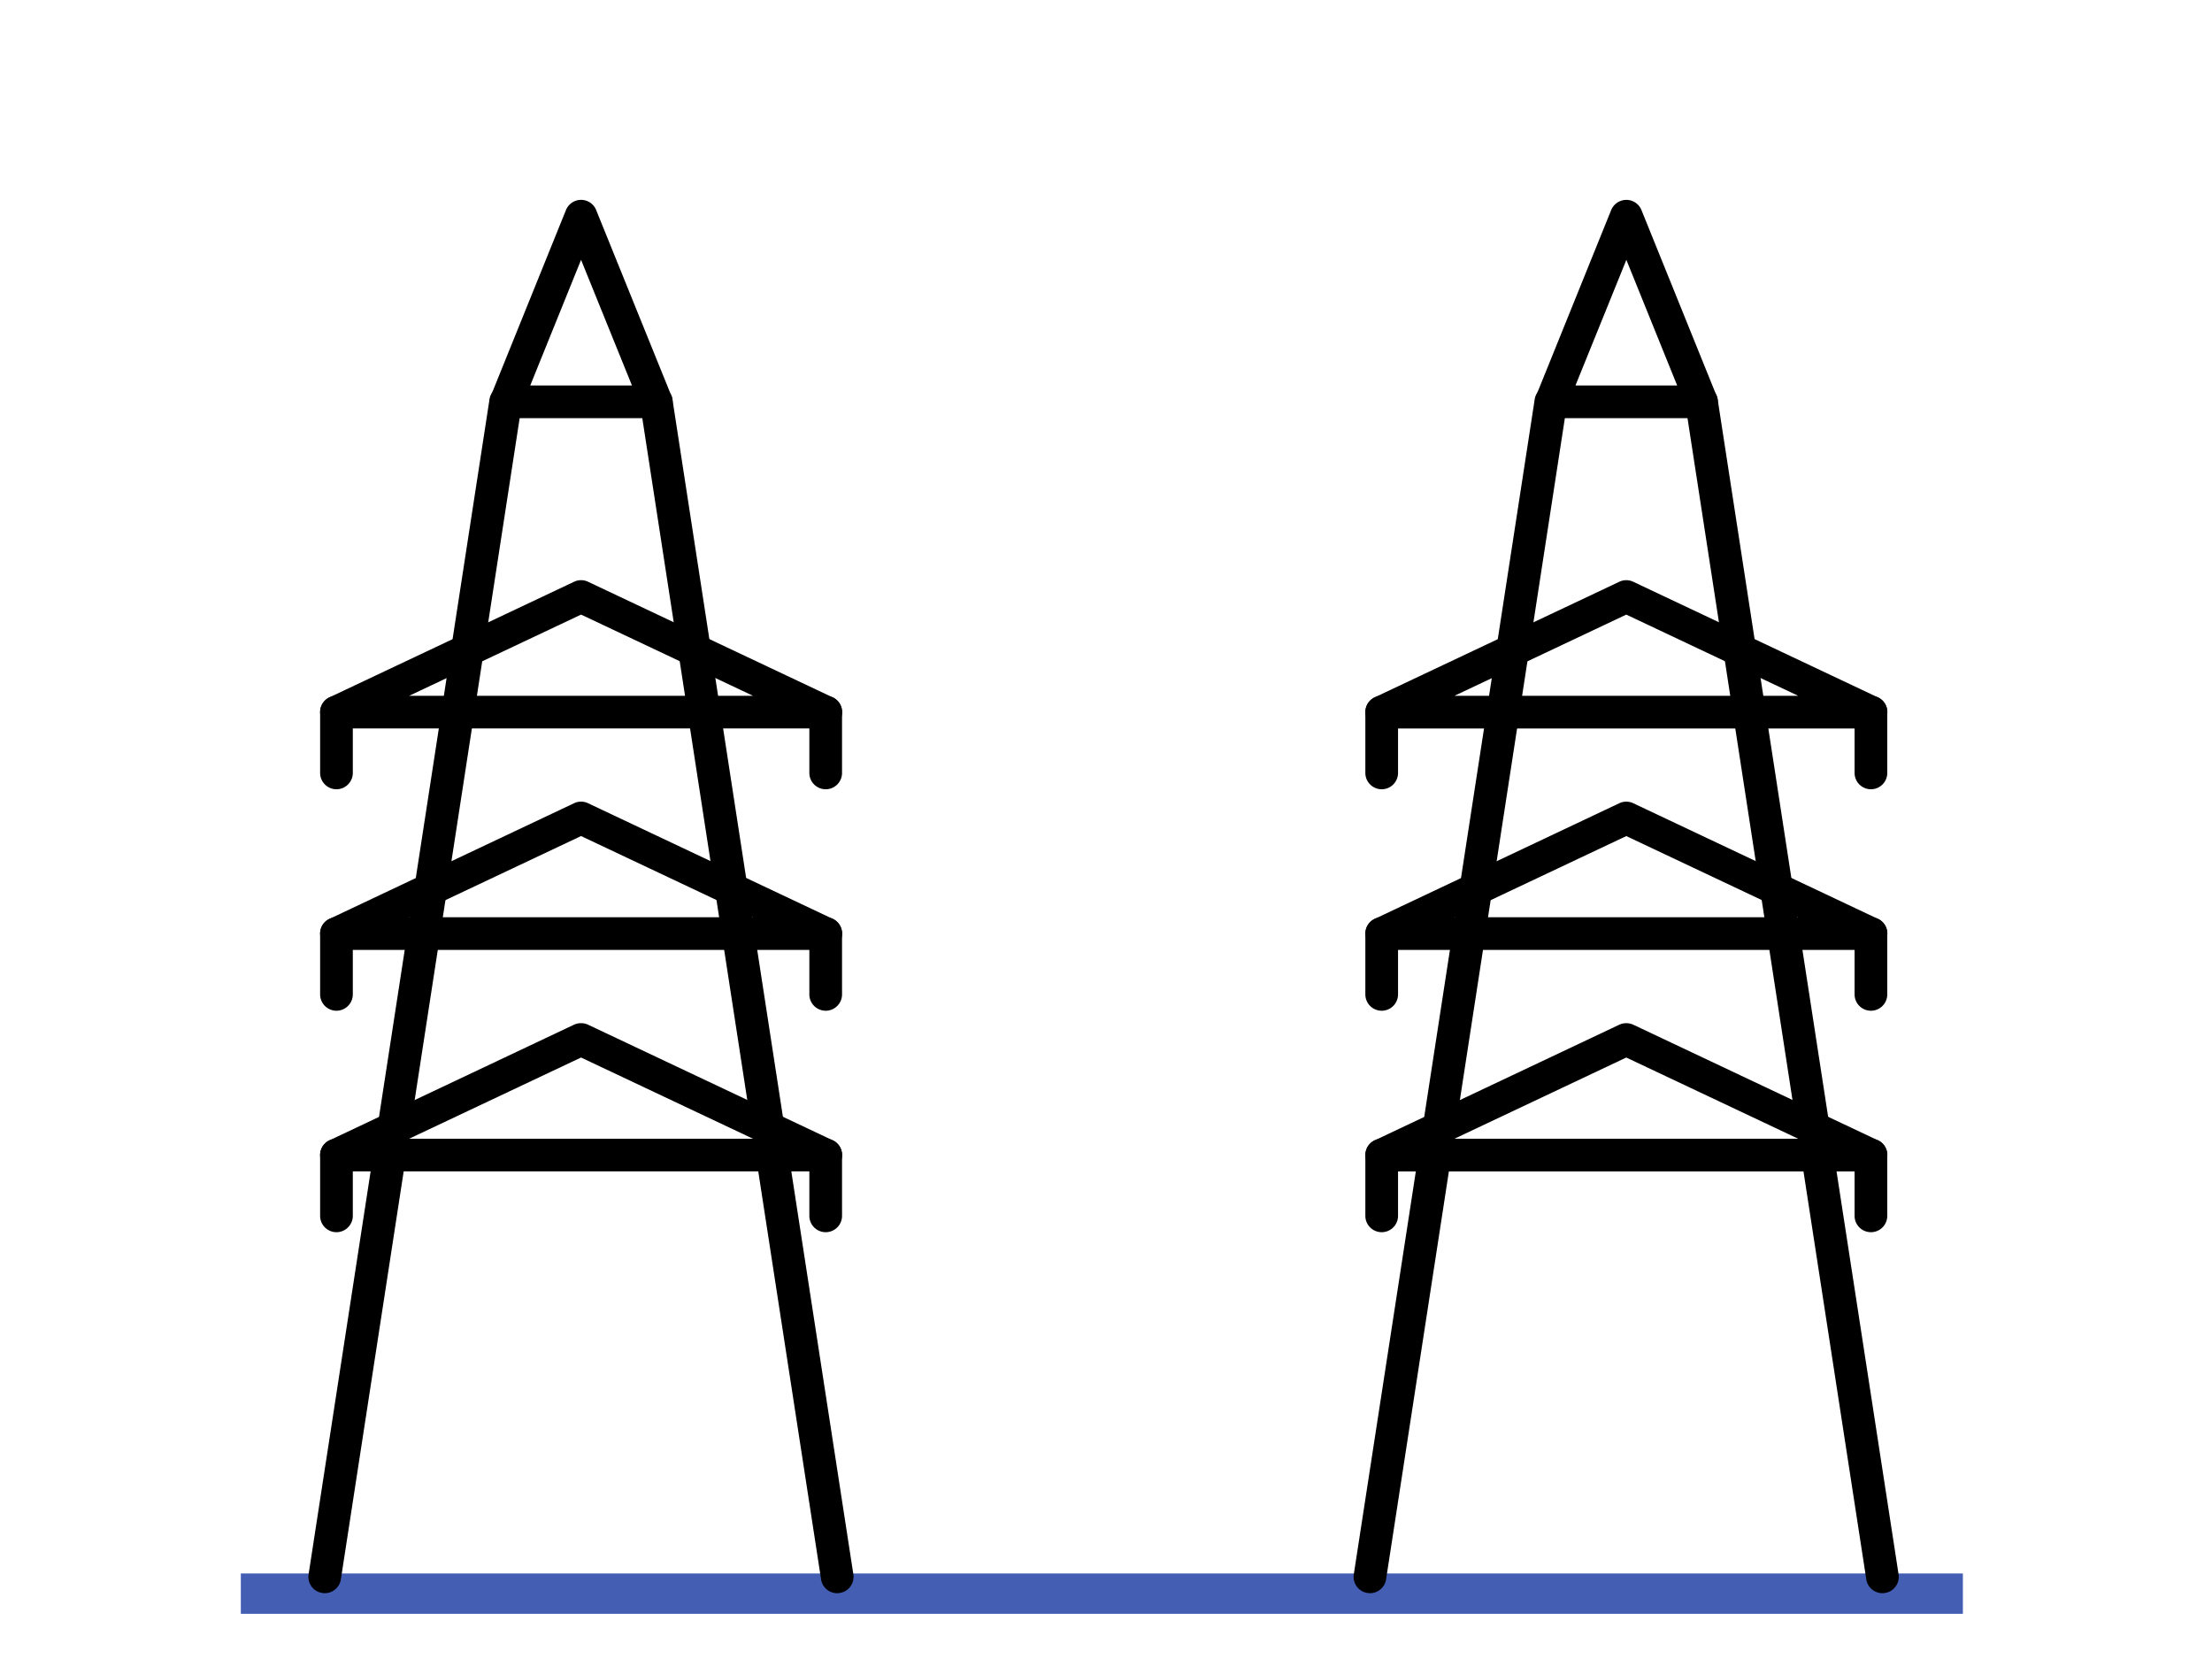 <svg width="1024" height="768" version="1.1" viewBox="0 0 768 576" xmlns="http://www.w3.org/2000/svg">
 <rect x="0" y="0" width="768" height="576" fill="#333333" stroke="none"/>
 <clipPath id="a">
  <path transform="scale(.24)" d="M0 0h3200v2431.25H0z" fill-rule="evenodd"/>
 </clipPath>
 <g clip-path="url(#a)" fill="#fff">
  <path d="M0 0h768v583.5H0z"/>
  <path d="M0 0h768v576H0z"/>
 </g>
 <clipPath id="b">
  <path transform="scale(.24)" d="M0 0h3200v2400H0z" fill-rule="evenodd"/>
 </clipPath>
 <clipPath id="c">
  <path transform="scale(.24)" d="m289.51 65.829h2621.9v2268.8h-2621.9z" fill-rule="evenodd"/>
 </clipPath>
 <g clip-path="url(#c)">
  <path transform="matrix(.282 0 0 -.282 -216.21 887.86)" d="m1063.2 1186.2h2120.2" stroke="#445eb4" stroke-miterlimit="10" stroke-width="50"/>
  <path d="M112.73 553.152c-.254 0-.564-.028-.846-.085-3.106-.451-5.223-3.358-4.743-6.462l62.812-407.963c.48-3.075 3.36-5.22 6.465-4.712a5.653 5.653 0 0 1 4.742 6.462l-62.812 407.963c-.423 2.793-2.85 4.797-5.618 4.797M290.665 553.152a5.644 5.644 0 0 1-5.59-4.797l-62.811-407.963a5.653 5.653 0 0 1 4.742-6.462c3.077-.508 5.985 1.637 6.465 4.712l62.812 407.963c.48 3.104-1.637 6.01-4.743 6.462a4.6 4.6 0 0 1-.875.085"/>
  <path d="m184.1 133.84h35.316l-17.672-43.623-17.644 43.623zm43.757 11.344h-52.17a5.592 5.592 0 0 1-4.685-2.512c-1.073-1.552-1.27-3.527-0.565-5.276l26.056-64.448c0.876-2.145 2.936-3.556 5.251-3.556a5.645 5.645 0 0 1 5.251 3.556l25.83 63.799a5.75 5.75 0 0 1 0.706 2.765 5.673 5.673 0 0 1-5.674 5.672m-85.791 96.389h119.36l-59.679-28.188-59.678 28.19zm144.68 11.344h-169.92a5.656 5.656 0 0 1-5.533-4.43 5.657 5.657 0 0 1 3.105-6.378l84.916-40.124a5.631 5.631 0 0 1 4.856 0l84.55 39.955a5.622 5.622 0 0 1 3.67 5.305c0 3.132-2.513 5.672-5.647 5.672m-144.68 65.548h119.36l-59.679-28.189-59.678 28.189zm144.68 11.343h-169.92c-2.682 0-4.969-1.834-5.533-4.43a5.62 5.62 0 0 1 3.105-6.349l84.916-40.153a5.631 5.631 0 0 1 4.856 0l84.55 39.956a5.65 5.65 0 0 1 3.67 5.305c0 3.132-2.513 5.671-5.647 5.671m-144.68 65.549h119.36l-59.679-28.19-59.678 28.19zm144.68 11.343h-169.92c-2.682 0-4.969-1.834-5.533-4.43-0.593-2.568 0.706-5.22 3.105-6.349l84.916-40.153a5.835 5.835 0 0 1 4.856 0l84.55 39.956a5.65 5.65 0 0 1 3.67 5.304c0 3.132-2.513 5.672-5.647 5.672"/>
  <path d="m286.68 274.03a5.673 5.673 0 0 1-5.675-5.672v-21.106a5.673 5.673 0 0 1 5.675-5.672 5.673 5.673 0 0 1 5.674 5.672v21.106a5.673 5.673 0 0 1-5.674 5.672m-169.86 0a5.673 5.673 0 0 1-5.674-5.672v-21.106a5.673 5.673 0 0 1 5.674-5.672c3.105 0 5.674 2.54 5.674 5.672v21.106c0 3.133-2.569 5.672-5.674 5.672m169.86 76.892a5.673 5.673 0 0 1-5.675-5.672v-21.106a5.673 5.673 0 0 1 5.675-5.672 5.673 5.673 0 0 1 5.674 5.672v21.106a5.673 5.673 0 0 1-5.674 5.672m-169.86 0a5.673 5.673 0 0 1-5.674-5.672v-21.106a5.673 5.673 0 0 1 5.674-5.672c3.105 0 5.674 2.54 5.674 5.672v21.106c0 3.132-2.569 5.672-5.674 5.672m169.86 76.891a5.673 5.673 0 0 1-5.675-5.671v-21.107a5.673 5.673 0 0 1 5.675-5.671 5.673 5.673 0 0 1 5.674 5.671v21.107a5.673 5.673 0 0 1-5.674 5.671m-169.86 0a5.673 5.673 0 0 1-5.674-5.671v-21.107a5.673 5.673 0 0 1 5.674-5.671c3.105 0 5.674 2.54 5.674 5.671v21.107c0 3.132-2.569 5.671-5.674 5.671m358.83 125.34a4.83 4.83 0 0 1-0.875-0.085c-3.077-0.451-5.222-3.358-4.742-6.462l62.812-407.96c0.48-3.075 3.36-5.22 6.464-4.712a5.653 5.653 0 0 1 4.743 6.462l-62.812 407.96c-0.423 2.793-2.851 4.797-5.59 4.797m177.94 0c-2.767 0-5.194-2.004-5.618-4.797l-62.812-407.96a5.653 5.653 0 0 1 4.743-6.462c3.077-0.508 5.985 1.637 6.464 4.712l62.813 407.96c0.48 3.104-1.638 6.01-4.743 6.462a4.312 4.312 0 0 1-0.847 0.085"/>
  <path d="M546.995 133.845h35.316l-17.644-43.623-17.672 43.623zm43.785 11.344h-52.169a5.641 5.641 0 0 1-4.715-2.512 5.66 5.66 0 0 1-.564-5.276l26.056-64.448a5.712 5.712 0 0 1 5.28-3.556c2.314 0 4.375 1.411 5.25 3.556l25.802 63.799a5.75 5.75 0 0 1 .706 2.765c0 3.132-2.54 5.672-5.646 5.672M504.988 241.578h119.33l-59.68-28.189-59.65 28.19zm144.652 11.344H479.723c-2.654 0-4.94-1.863-5.534-4.43-.564-2.596.706-5.249 3.106-6.378l84.916-40.124a5.631 5.631 0 0 1 4.856 0l84.549 39.955a5.622 5.622 0 0 1 3.67 5.305c0 3.132-2.513 5.672-5.646 5.672M504.988 318.47h119.33l-59.68-28.189-59.65 28.189zm144.652 11.343H479.723a5.674 5.674 0 0 1-5.534-4.43c-.564-2.596.706-5.22 3.106-6.349l84.916-40.153a5.631 5.631 0 0 1 4.856 0l84.549 39.956a5.65 5.65 0 0 1 3.67 5.305c0 3.132-2.513 5.671-5.646 5.671M504.988 395.362h119.33l-59.68-28.19-59.65 28.19zm144.652 11.343H479.723a5.674 5.674 0 0 1-5.534-4.43c-.564-2.568.706-5.22 3.106-6.349l84.916-40.153a5.835 5.835 0 0 1 4.856 0l84.549 39.956a5.65 5.65 0 0 1 3.67 5.304c0 3.132-2.513 5.672-5.646 5.672"/>
  <path d="m649.58 274.03a5.673 5.673 0 0 1-5.674-5.672v-21.106a5.673 5.673 0 0 1 5.674-5.672 5.673 5.673 0 0 1 5.675 5.672v21.106a5.673 5.673 0 0 1-5.675 5.672m-169.86 0a5.673 5.673 0 0 1-5.674-5.672v-21.106a5.673 5.673 0 0 1 5.674-5.672 5.673 5.673 0 0 1 5.675 5.672v21.106a5.673 5.673 0 0 1-5.675 5.672m169.86 76.892a5.673 5.673 0 0 1-5.674-5.672v-21.106a5.673 5.673 0 0 1 5.674-5.672 5.673 5.673 0 0 1 5.675 5.672v21.106a5.673 5.673 0 0 1-5.675 5.672m-169.86 0a5.673 5.673 0 0 1-5.674-5.672v-21.106a5.673 5.673 0 0 1 5.674-5.672 5.673 5.673 0 0 1 5.675 5.672v21.106a5.673 5.673 0 0 1-5.675 5.672m169.86 76.891a5.673 5.673 0 0 1-5.674-5.671v-21.107a5.673 5.673 0 0 1 5.674-5.671 5.673 5.673 0 0 1 5.675 5.671v21.107a5.673 5.673 0 0 1-5.675 5.671m-169.86 0a5.673 5.673 0 0 1-5.674-5.671v-21.107a5.673 5.673 0 0 1 5.674-5.671 5.673 5.673 0 0 1 5.675 5.671v21.107a5.673 5.673 0 0 1-5.675 5.671"/>
 </g>
</svg>
